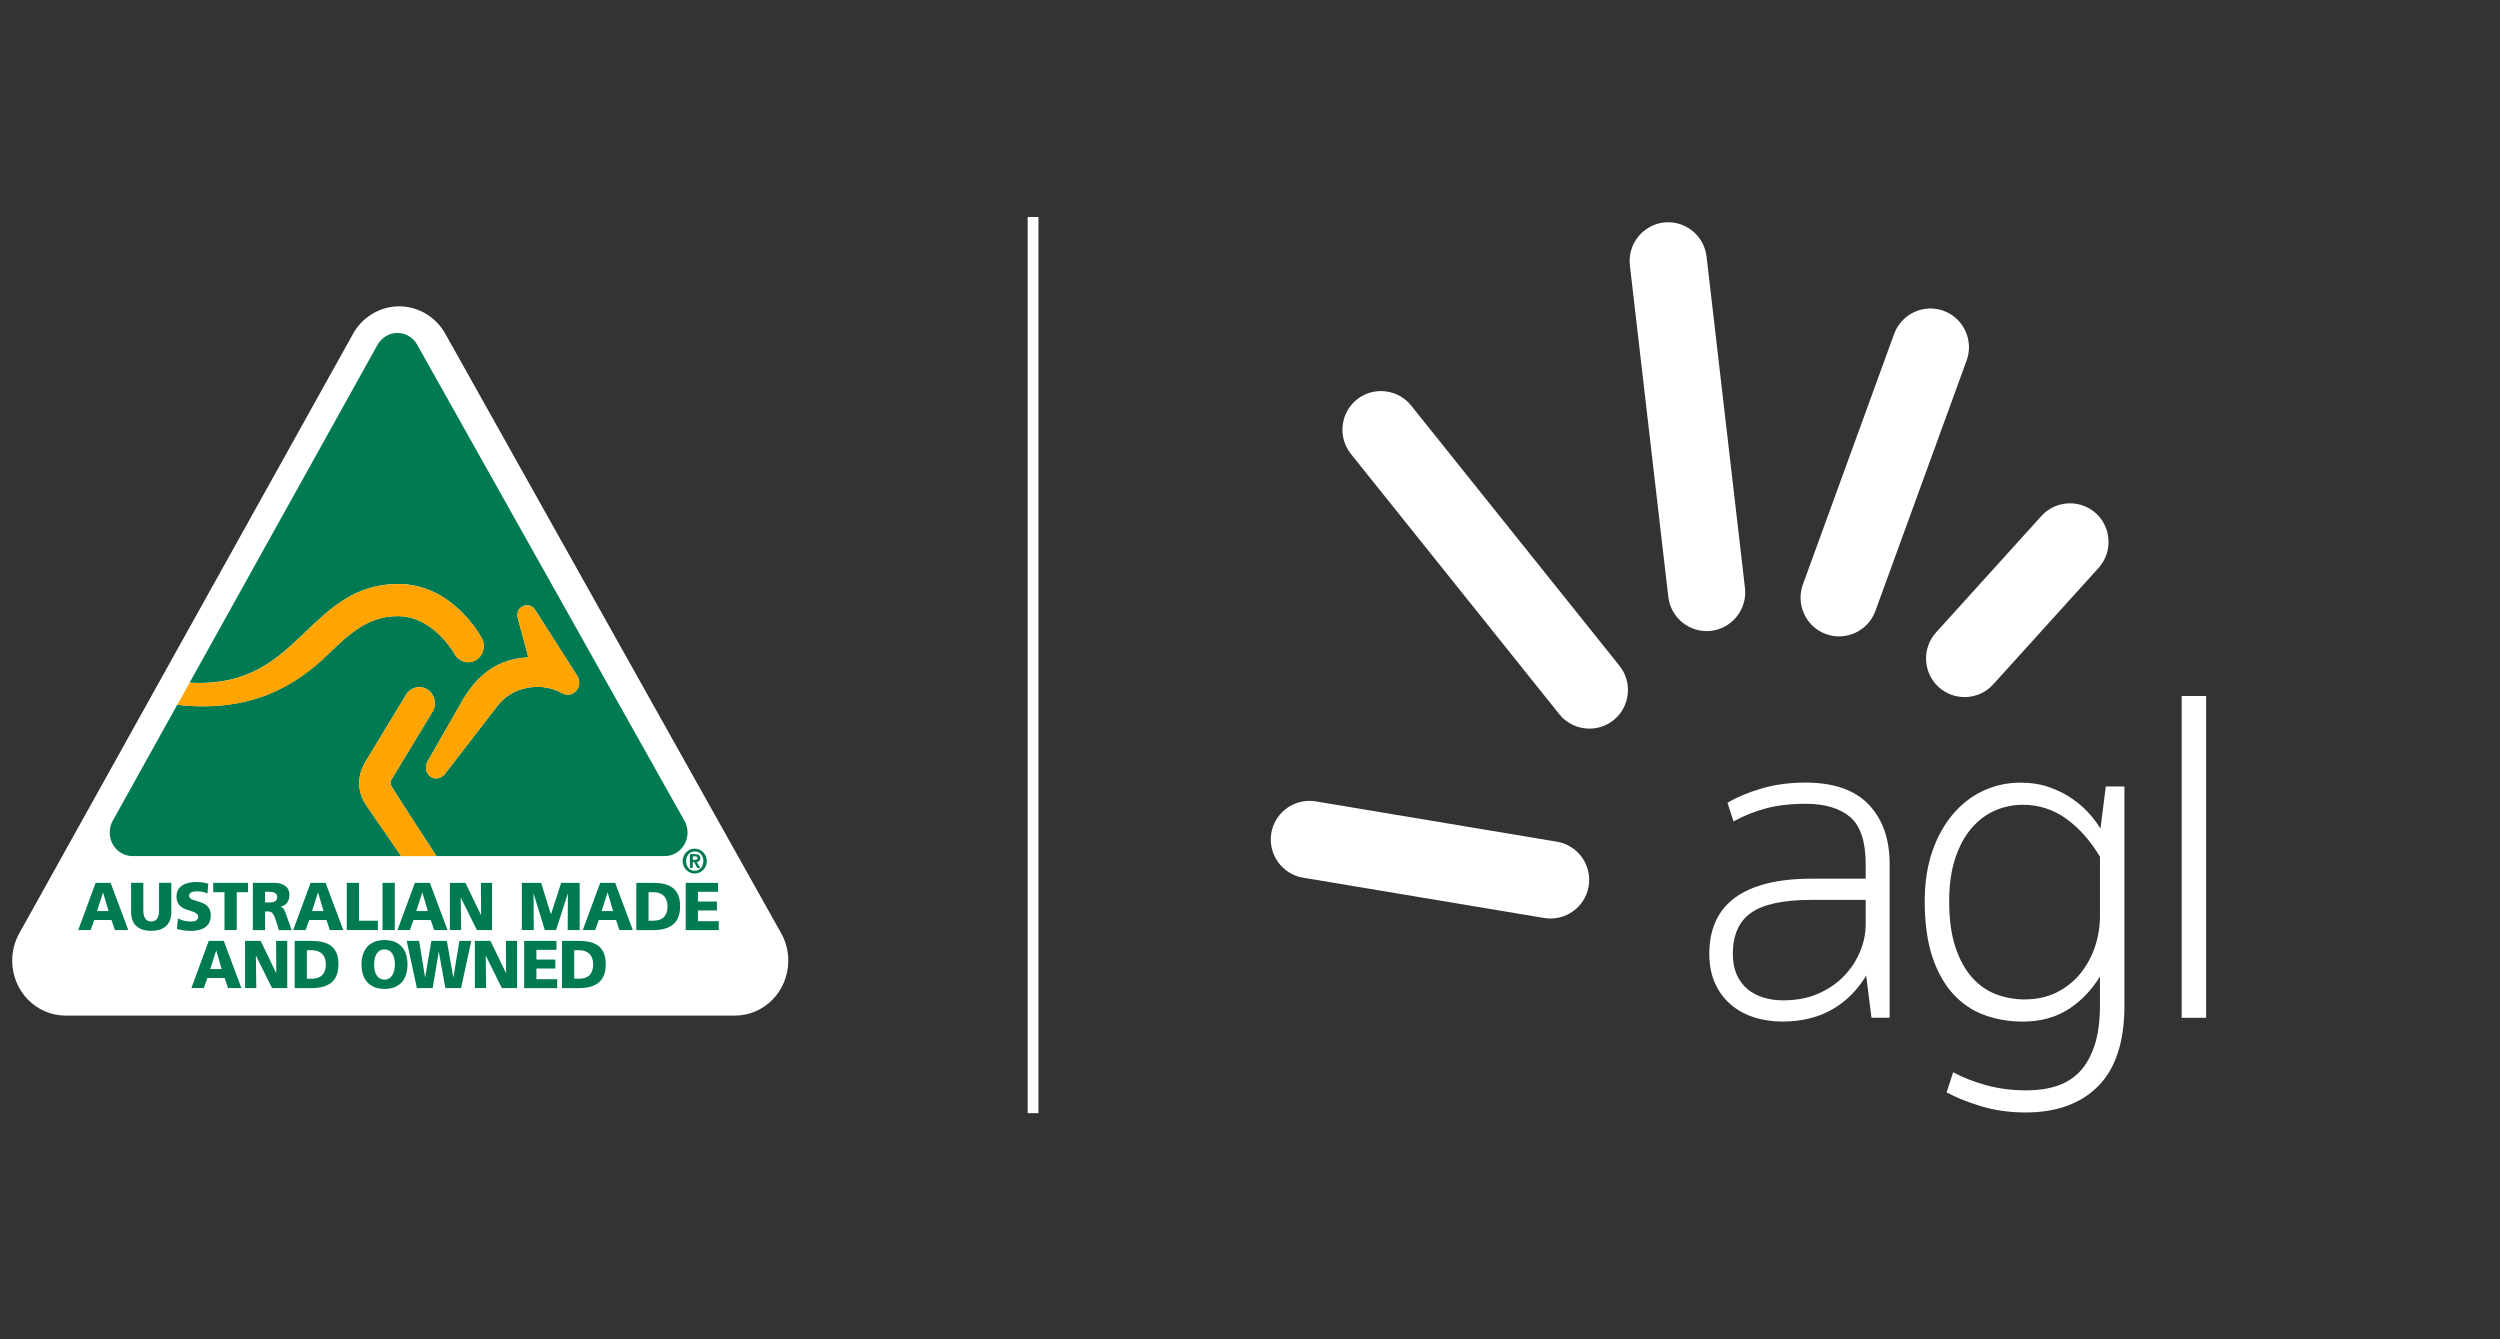 <svg width="168" height="90" viewBox="0 0 168 90" fill="none" xmlns="http://www.w3.org/2000/svg">
<rect x="0" y="0" width="168" height="90" fill="#333333" stroke="none"/>
<path d="M146.61 46.772H148.252V68.394H146.61V46.772ZM141.118 57.576V61.559C141.118 62.246 141.008 62.933 140.789 63.598C140.571 64.262 140.246 64.867 139.821 65.397C139.397 65.926 138.862 66.357 138.232 66.678C137.603 66.999 136.864 67.161 136.035 67.161C135.392 67.161 134.757 67.046 134.147 66.818C133.539 66.592 132.997 66.214 132.532 65.697C132.066 65.179 131.688 64.494 131.408 63.661C131.128 62.826 130.984 61.788 130.984 60.573C130.984 59.464 131.121 58.489 131.392 57.676C131.662 56.864 132.03 56.184 132.486 55.655C132.94 55.129 133.468 54.73 134.056 54.471C134.645 54.212 135.28 54.081 135.939 54.081C137.015 54.081 138 54.401 138.87 55.034C139.739 55.666 140.495 56.522 141.119 57.576H141.118ZM141.153 55.682C140.963 55.373 140.734 55.062 140.47 54.756C140.137 54.369 139.736 54.011 139.277 53.691C138.817 53.37 138.294 53.104 137.717 52.901C137.137 52.697 136.487 52.594 135.781 52.594C134.904 52.594 134.069 52.774 133.299 53.128C132.529 53.481 131.84 54.01 131.252 54.694C130.665 55.379 130.195 56.223 129.854 57.205C129.514 58.186 129.341 59.319 129.341 60.574C129.341 62 129.509 63.234 129.837 64.246C130.168 65.261 130.633 66.107 131.221 66.76C131.81 67.415 132.517 67.9 133.32 68.2C134.121 68.499 135.002 68.651 135.939 68.651C137.158 68.651 138.228 68.346 139.117 67.745C139.913 67.206 140.585 66.493 141.117 65.624V67.574C141.117 68.618 140.995 69.519 140.756 70.249C140.518 70.973 140.182 71.567 139.762 72.011C139.341 72.454 138.824 72.777 138.228 72.974C137.625 73.172 136.94 73.272 136.193 73.272C135.212 73.272 134.296 73.156 133.472 72.925C132.644 72.695 131.93 72.418 131.348 72.106L131.251 72.054L130.813 73.408L130.881 73.443C131.474 73.762 132.233 74.064 133.136 74.34C134.042 74.617 135.048 74.758 136.131 74.758C138.199 74.758 139.838 74.16 141.005 72.981C142.17 71.802 142.761 69.993 142.761 67.604V52.849H141.509L141.152 55.683L141.153 55.682ZM125.375 60.473V62.099C125.375 62.72 125.249 63.34 125.001 63.94C124.752 64.542 124.39 65.094 123.924 65.582C123.458 66.07 122.876 66.469 122.193 66.771C121.51 67.072 120.71 67.224 119.816 67.224C119.361 67.224 118.921 67.161 118.508 67.038C118.099 66.915 117.736 66.722 117.43 66.466C117.124 66.211 116.881 65.886 116.709 65.497C116.535 65.108 116.446 64.639 116.446 64.103C116.446 62.846 116.855 61.919 117.662 61.347C118.478 60.766 119.843 60.473 121.72 60.473H125.375ZM121.339 52.59C120.256 52.59 119.255 52.725 118.36 52.992C117.468 53.258 116.725 53.567 116.149 53.907L116.087 53.945L116.493 55.203L116.59 55.149C117.195 54.815 117.889 54.539 118.648 54.33C119.41 54.121 120.316 54.015 121.339 54.015C122.642 54.015 123.653 54.318 124.342 54.915C125.026 55.508 125.374 56.567 125.374 58.057V59.048H121.719C119.487 59.048 117.771 59.472 116.617 60.306C115.454 61.147 114.865 62.425 114.865 64.102C114.865 64.833 114.991 65.488 115.238 66.047C115.485 66.608 115.835 67.089 116.277 67.479C116.718 67.866 117.246 68.162 117.849 68.356C118.446 68.55 119.097 68.648 119.781 68.648C121.103 68.648 122.263 68.355 123.225 67.775C124.112 67.242 124.846 66.496 125.407 65.561L125.764 68.393H126.984V58.057C126.984 56.387 126.511 55.044 125.578 54.066C124.645 53.087 123.218 52.59 121.339 52.59Z" fill="white"/>
<path d="M91.179 26.849C90.066 27.744 89.886 29.388 90.779 30.502L104.785 47.994C105.677 49.109 107.318 49.29 108.43 48.395C109.543 47.5 109.723 45.856 108.83 44.742L94.825 27.249C94.313 26.611 93.559 26.28 92.798 26.28C92.228 26.28 91.655 26.466 91.18 26.849" fill="white"/>
<path d="M85.431 55.989C85.196 57.4 86.155 58.745 87.562 58.98L103.774 61.69C105.181 61.925 106.524 60.964 106.759 59.554C106.994 58.144 106.035 56.798 104.628 56.563L88.416 53.853C88.274 53.829 88.131 53.818 87.991 53.818C86.748 53.818 85.642 54.722 85.431 55.988" fill="white"/>
<path d="M111.805 14.952C110.388 15.118 109.364 16.414 109.528 17.834L112.11 40.112C112.276 41.532 113.57 42.557 114.986 42.393C116.402 42.227 117.427 40.931 117.262 39.511L114.68 17.234C114.526 15.915 113.398 14.935 112.102 14.935C112.004 14.935 111.905 14.941 111.804 14.952" fill="white"/>
<path d="M127.287 22.438L121.154 39.277C120.666 40.62 121.361 42.12 122.701 42.609C124.042 43.098 125.538 42.402 126.026 41.058L132.159 24.219C132.648 22.876 131.952 21.377 130.612 20.887C130.321 20.781 130.024 20.731 129.73 20.731C128.67 20.731 127.671 21.387 127.287 22.438Z" fill="white"/>
<path d="M137.183 34.674L130.1 42.504C129.143 43.563 129.223 45.214 130.28 46.174C131.337 47.133 132.984 47.053 133.942 45.993L141.025 38.163C141.982 37.105 141.902 35.453 140.845 34.493C140.351 34.044 139.727 33.823 139.106 33.823C138.399 33.823 137.693 34.109 137.183 34.673" fill="white"/>
<line x1="69.422" y1="14.581" x2="69.422" y2="74.804" stroke="white" stroke-width="0.723"/>
<g clip-path="url(#clip0_5505_14273)">
<path d="M23.676 22.517L23.698 22.479L1.287 62.733C0.979 63.296 0.82 63.923 0.82 64.557C0.82 66.591 2.426 68.247 4.4 68.247H49.392C51.367 68.247 52.973 66.591 52.973 64.557C52.973 63.869 52.789 63.199 52.439 62.618L52.469 62.669L29.941 22.459L29.958 22.489C29.327 21.315 28.125 20.586 26.822 20.586C25.518 20.586 24.302 21.325 23.674 22.517" fill="white"/>
<path d="M46.686 57.03C47.133 57.03 47.498 57.406 47.498 57.867C47.498 58.327 47.133 58.703 46.686 58.703C46.239 58.703 45.874 58.327 45.874 57.867C45.874 57.406 46.239 57.03 46.686 57.03ZM46.686 58.519C47.009 58.519 47.264 58.253 47.264 57.867C47.264 57.48 47.009 57.214 46.686 57.214C46.363 57.214 46.107 57.48 46.107 57.867C46.107 58.253 46.361 58.519 46.686 58.519ZM46.361 57.398H46.701C46.929 57.398 47.061 57.468 47.061 57.677C47.061 57.846 46.962 57.913 46.822 57.925L47.061 58.33H46.862L46.646 57.936H46.554V58.33H46.361V57.398ZM46.713 57.78C46.805 57.78 46.87 57.764 46.87 57.657C46.87 57.562 46.77 57.549 46.693 57.549H46.557V57.78H46.713Z" fill="#007A53"/>
<path d="M45.971 55.116L28.051 23.193C27.788 22.704 27.284 22.374 26.705 22.374C26.127 22.374 25.615 22.709 25.352 23.203L12.741 45.875C16.731 46.105 18.658 44.26 20.523 42.472C22.181 40.885 23.892 39.243 26.75 39.243C30.437 39.243 32.322 42.779 32.401 42.94C32.657 43.469 32.449 44.119 31.934 44.386C31.418 44.652 30.812 44.442 30.527 43.912C30.417 43.713 29.027 41.402 26.747 41.402C24.716 41.402 23.495 42.572 21.95 44.053C19.919 46 16.915 47.932 11.912 47.359L7.569 55.167C7.442 55.398 7.373 55.664 7.373 55.945C7.373 56.82 8.06 57.529 8.91 57.529H26.959C26.75 57.227 24.577 54.067 24.577 54.067C23.664 52.611 24.416 51.404 24.662 51.02L27.286 46.686C27.435 46.44 27.669 46.269 27.939 46.205C28.212 46.141 28.493 46.187 28.731 46.34C29.221 46.657 29.372 47.325 29.064 47.829L26.415 52.205C26.224 52.504 26.171 52.614 26.36 52.923C26.859 53.747 29.283 57.452 29.332 57.529H44.665C45.514 57.529 46.202 56.82 46.202 55.945C46.202 55.641 46.117 55.354 45.974 55.114M38.74 46.399C38.457 46.701 38.107 46.77 37.775 46.583C37.489 46.422 36.896 46.154 36.131 46.154C35.366 46.154 34.269 46.402 33.491 47.353C33.491 47.353 29.874 52.043 29.871 52.043C29.814 52.128 29.588 52.294 29.327 52.307C29.129 52.32 28.95 52.238 28.806 52.074C28.674 51.92 28.622 51.746 28.622 51.585C28.622 51.424 28.669 51.281 28.734 51.166C30.333 48.372 31.123 46.993 31.125 46.988C32.426 44.8 34.062 44.232 35.508 44.178C35.379 43.697 34.822 41.645 34.822 41.64C34.768 41.415 34.686 41.023 35.043 40.793C35.475 40.509 35.835 40.77 35.972 41.001L38.825 45.465C38.954 45.67 38.984 46.13 38.74 46.394" fill="#007A53"/>
<path d="M35.972 41.006C35.833 40.773 35.475 40.514 35.043 40.798C34.688 41.031 34.767 41.42 34.822 41.645C34.822 41.648 35.378 43.7 35.508 44.183C34.06 44.237 32.424 44.805 31.125 46.993C31.125 46.998 30.333 48.377 28.734 51.171C28.669 51.283 28.622 51.432 28.622 51.59C28.622 51.749 28.672 51.926 28.806 52.079C28.947 52.243 29.126 52.322 29.327 52.312C29.59 52.299 29.814 52.13 29.871 52.048L33.491 47.358C34.268 46.407 35.326 46.159 36.131 46.159C36.935 46.159 37.489 46.427 37.775 46.588C38.107 46.775 38.457 46.706 38.74 46.404C38.986 46.141 38.954 45.678 38.825 45.475L35.972 41.011V41.006Z" fill="#FFA400"/>
<path d="M21.953 44.058C23.497 42.577 24.716 41.407 26.75 41.407C29.029 41.407 30.42 43.718 30.529 43.917C30.815 44.447 31.421 44.657 31.937 44.391C32.451 44.122 32.66 43.472 32.404 42.945C32.324 42.784 30.437 39.248 26.753 39.248C23.897 39.248 22.184 40.891 20.525 42.477C18.66 44.265 16.733 46.11 12.743 45.88L11.916 47.366C16.92 47.939 19.924 46.008 21.955 44.061" fill="#FFA400"/>
<path d="M26.415 52.21L29.064 47.834C29.372 47.331 29.22 46.663 28.731 46.345C28.493 46.192 28.212 46.143 27.939 46.21C27.669 46.274 27.435 46.445 27.286 46.691L24.662 51.025C24.416 51.409 23.663 52.617 24.577 54.072C24.577 54.072 26.75 57.235 26.958 57.534H29.33C29.28 57.46 26.857 53.752 26.358 52.929C26.171 52.619 26.221 52.509 26.412 52.21" fill="#FFA400"/>
<path d="M6.429 59.328H7.434L8.621 62.5H7.72L7.492 61.822H6.334L6.091 62.5H5.257L6.426 59.328H6.429ZM6.93 59.983H6.92L6.523 61.224H7.295L6.93 59.983Z" fill="#007A53"/>
<path d="M11.512 61.295C11.512 62.163 10.965 62.554 10.161 62.554C9.356 62.554 8.81 62.163 8.81 61.295V59.325H9.632V61.152C9.632 61.569 9.741 61.925 10.161 61.925C10.58 61.925 10.69 61.569 10.69 61.152V59.325H11.512V61.295Z" fill="#007A53"/>
<path d="M11.961 61.717C12.172 61.835 12.468 61.927 12.808 61.927C13.069 61.927 13.314 61.873 13.314 61.617C13.314 61.026 11.859 61.4 11.859 60.244C11.859 59.478 12.582 59.271 13.2 59.271C13.496 59.271 13.786 59.317 13.995 59.389L13.943 60.044C13.732 59.944 13.493 59.898 13.26 59.898C13.051 59.898 12.709 59.916 12.709 60.195C12.709 60.709 14.164 60.364 14.164 61.51C14.164 62.334 13.493 62.556 12.808 62.556C12.52 62.556 12.165 62.511 11.889 62.421L11.959 61.72L11.961 61.717Z" fill="#007A53"/>
<path d="M15.089 59.955H14.33V59.328H16.669V59.955H15.909V62.5H15.087V59.955H15.089Z" fill="#007A53"/>
<path d="M16.991 59.328H18.456C19.003 59.328 19.449 59.584 19.449 60.129C19.449 60.551 19.256 60.832 18.858 60.929V60.94C19.124 61.011 19.142 61.254 19.295 61.641L19.596 62.505H18.739L18.563 61.932C18.394 61.387 18.29 61.249 17.984 61.249H17.813V62.503H16.991V59.33V59.328ZM17.811 60.645H18.027C18.292 60.645 18.628 60.635 18.628 60.277C18.628 59.98 18.34 59.926 18.027 59.926H17.811V60.645Z" fill="#007A53"/>
<path d="M20.875 59.328H21.881L23.068 62.5H22.166L21.938 61.822H20.781L20.537 62.5H19.703L20.873 59.328H20.875ZM21.377 59.983H21.367L20.97 61.224H21.742L21.377 59.983Z" fill="#007A53"/>
<path d="M23.301 59.328H24.123V61.873H25.394V62.5H23.303V59.328H23.301Z" fill="#007A53"/>
<path d="M25.707 59.328H26.529V62.5H25.707V59.328Z" fill="#007A53"/>
<path d="M27.882 59.328H28.888L30.075 62.5H29.174L28.945 61.822H27.788L27.545 62.5H26.71L27.88 59.328H27.882ZM28.384 59.983H28.374L27.977 61.224H28.749L28.384 59.983Z" fill="#007A53"/>
<path d="M30.233 59.328H31.279L32.319 61.482H32.329L32.317 59.328H33.066V62.5H32.048L30.971 60.331H30.961L30.988 62.5H30.233V59.328Z" fill="#007A53"/>
<path d="M35.07 59.328H36.364L37.017 61.438H37.027L37.71 59.328H38.954V62.5H38.149L38.162 60.062H38.152L37.367 62.5H36.612L35.862 60.062H35.852L35.87 62.5H35.068V59.328H35.07Z" fill="#007A53"/>
<path d="M40.335 59.328H41.34L42.527 62.5H41.626L41.397 61.822H40.24L39.997 62.5H39.163L40.332 59.328H40.335ZM40.836 59.983H40.826L40.429 61.224H41.201L40.836 59.983Z" fill="#007A53"/>
<path d="M42.76 59.328H43.88C44.953 59.328 45.703 59.673 45.703 60.901C45.703 62.129 44.93 62.503 43.88 62.503H42.76V59.33V59.328ZM43.582 61.873H43.9C44.513 61.873 44.858 61.546 44.858 60.914C44.858 60.282 44.501 59.955 43.9 59.955H43.582V61.873Z" fill="#007A53"/>
<path d="M46.083 59.328H48.253V59.929H46.902V60.584H48.178V61.185H46.902V61.904H48.3V62.505H46.08V59.333L46.083 59.328Z" fill="#007A53"/>
<path d="M14.032 63.227H15.037L16.224 66.4H15.323L15.095 65.722H13.938L13.694 66.4H12.86L14.029 63.227H14.032ZM14.533 63.882H14.524L14.126 65.123H14.898L14.533 63.882Z" fill="#007A53"/>
<path d="M16.47 63.227H17.516L18.556 65.381H18.566L18.553 63.227H19.303V66.4H18.283L17.205 64.23H17.195L17.223 66.4H16.468V63.227H16.47Z" fill="#007A53"/>
<path d="M19.802 63.227H20.922C21.995 63.227 22.745 63.572 22.745 64.8C22.745 66.028 21.972 66.402 20.922 66.402H19.802V63.229V63.227ZM20.622 65.773H20.939C21.553 65.773 21.898 65.445 21.898 64.813C21.898 64.181 21.54 63.854 20.939 63.854H20.622V65.773Z" fill="#007A53"/>
<path d="M25.838 63.173C26.854 63.173 27.383 63.795 27.383 64.816C27.383 65.837 26.844 66.456 25.838 66.456C24.833 66.456 24.294 65.824 24.294 64.816C24.294 63.808 24.823 63.173 25.838 63.173ZM25.838 65.829C26.337 65.829 26.536 65.338 26.536 64.816C26.536 64.266 26.337 63.803 25.838 63.803C25.339 63.803 25.141 64.266 25.141 64.816C25.141 65.366 25.339 65.829 25.838 65.829Z" fill="#007A53"/>
<path d="M27.326 63.227H28.165L28.563 65.665H28.573L28.987 63.227H30.028L30.46 65.665H30.47L30.872 63.227H31.671L30.984 66.4H29.928L29.491 63.961H29.481L29.077 66.4H28.014L27.331 63.227H27.326Z" fill="#007A53"/>
<path d="M31.915 63.227H32.96L34 65.381H34.008L33.995 63.227H34.745V66.4H33.725L32.65 64.23H32.64L32.667 66.4H31.912V63.227H31.915Z" fill="#007A53"/>
<path d="M35.225 63.227H37.397V63.828H36.047V64.483H37.32V65.084H36.047V65.803H37.444V66.405H35.225V63.232V63.227Z" fill="#007A53"/>
<path d="M37.765 63.227H38.885C39.957 63.227 40.707 63.572 40.707 64.8C40.707 66.028 39.935 66.402 38.885 66.402H37.765V63.229V63.227ZM38.587 65.773H38.904C39.518 65.773 39.863 65.445 39.863 64.813C39.863 64.181 39.505 63.854 38.904 63.854H38.587V65.773Z" fill="#007A53"/>
</g>
<defs>
<clipPath id="clip0_5505_14273">
<rect width="52.657" height="48.078" fill="white" transform="translate(0.516 20.331)"/>
</clipPath>
</defs>
</svg>
